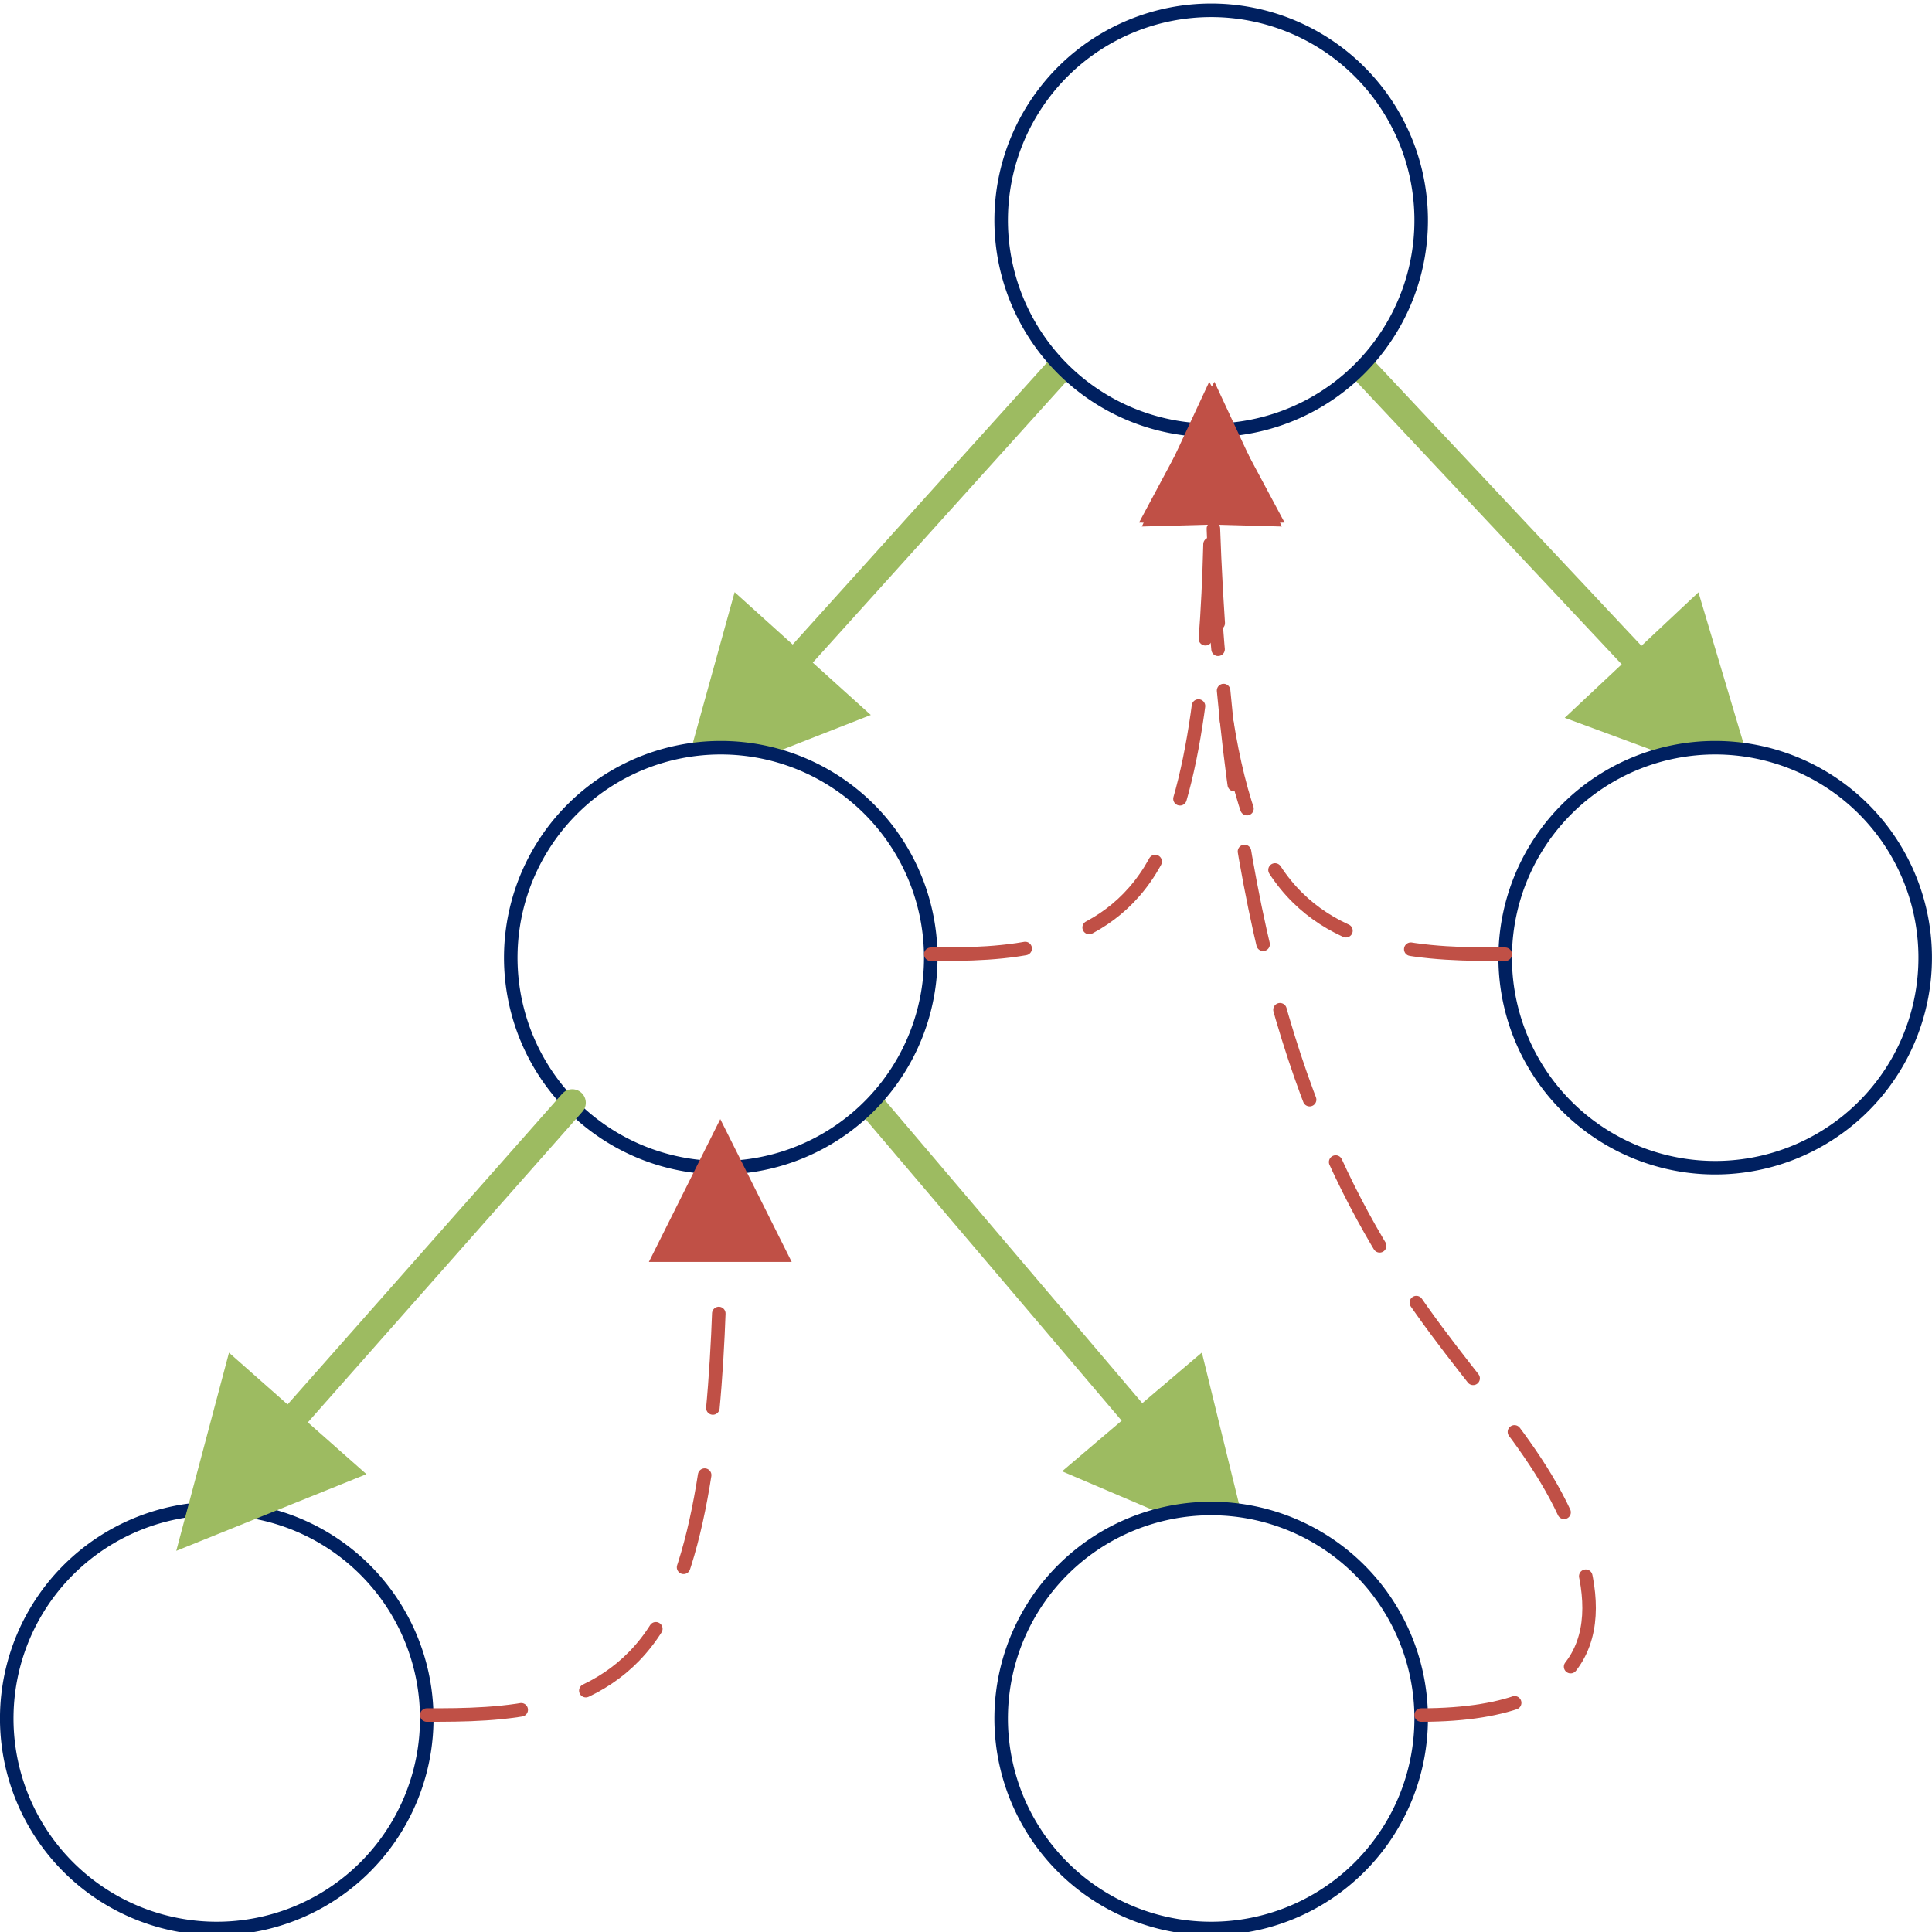 <?xml version="1.0" encoding="UTF-8" standalone="no"?>
<!DOCTYPE svg PUBLIC "-//W3C//DTD SVG 1.1//EN" "http://www.w3.org/Graphics/SVG/1.1/DTD/svg11.dtd">
<!-- Generated by Microsoft Visio, SVG Export StrictDag.svg Page-1 -->
<svg xmlns="http://www.w3.org/2000/svg" xmlns:xlink="http://www.w3.org/1999/xlink" xmlns:ev="http://www.w3.org/2001/xml-events"
		width="1.984in" height="1.984in" viewBox="0 0 142.844 142.825" xml:space="preserve" color-interpolation-filters="sRGB"
		class="st7">
	<style type="text/css">
	<![CDATA[
		.st1 {marker-end:url(#mrkr4-6);stroke:#9dbb61;stroke-linecap:round;stroke-linejoin:round;stroke-width:2}
		.st2 {fill:#9dbb61;fill-opacity:1;stroke:#9dbb61;stroke-opacity:1;stroke-width:0.442}
		.st3 {fill:#ffffff;stroke:#002060;stroke-linecap:round;stroke-linejoin:round;stroke-width:1}
		.st4 {marker-end:url(#mrkr4-37);stroke:#c05046;stroke-dasharray:7,5;stroke-linecap:round;stroke-linejoin:round;stroke-width:1}
		.st5 {fill:#c05046;fill-opacity:1;stroke:#c05046;stroke-opacity:1;stroke-width:0.284}
		.st6 {stroke:#c05046;stroke-dasharray:7,5;stroke-linecap:round;stroke-linejoin:round;stroke-width:1}
		.st7 {fill:none;fill-rule:evenodd;font-size:12px;overflow:visible;stroke-linecap:square;stroke-miterlimit:3}
	]]>
	</style>

	<defs id="Markers">
		<g id="lend4">
			<path d="M 2 1 L 0 0 L 2 -1 L 2 1 " style="stroke:none"/>
		</g>
		<marker id="mrkr4-6" class="st2" refX="-4.52" orient="auto" markerUnits="strokeWidth" overflow="visible">
			<use xlink:href="#lend4" transform="scale(-2.26,-2.26) "/>
		</marker>
		<marker id="mrkr4-37" class="st5" refX="-6.68" orient="auto" markerUnits="strokeWidth" overflow="visible">
			<use xlink:href="#lend4" transform="scale(-3.52,-3.52) "/>
		</marker>
	</defs>
	<g>
		<title>Page-1</title>
		<g id="shape102-1" transform="translate(78.57,-115.817)">
			<title>Dynamic connector.102</title>
			<path d="M0 142.82 L-19.22 164.13" class="st1"/>
		</g>
		<g id="shape103-7" transform="translate(100.532,-115.817)">
			<title>Dynamic connector.103</title>
			<path d="M0 142.82 L20.1 164.24" class="st1"/>
		</g>
		<g id="shape104-12" transform="translate(64.274,-61.297)">
			<title>Dynamic connector.104</title>
			<path d="M0 142.82 L19.42 165.68" class="st1"/>
		</g>
		<g id="shape106-17" transform="translate(74.024,-111.27)">
			<title>Circle.106</title>
			<path d="M0 127.3 A15.527 15.527 0 0 1 31.05 127.3 A15.527 15.527 0 1 1 0 127.3 Z" class="st3"/>
		</g>
		<g id="shape107-19" transform="translate(74.024,-0.5)">
			<title>Circle.107</title>
			<path d="M0 127.3 A15.527 15.527 0 0 1 31.05 127.3 A15.527 15.527 0 1 1 0 127.3 Z" class="st3"/>
		</g>
		<g id="shape108-21" transform="translate(37.765,-56.75)">
			<title>Circle.108</title>
			<path d="M0 127.3 A15.527 15.527 0 0 1 31.05 127.3 A15.527 15.527 0 1 1 0 127.3 Z" class="st3"/>
		</g>
		<g id="shape109-23" transform="translate(111.289,-56.75)">
			<title>Circle.109</title>
			<path d="M0 127.3 A15.527 15.527 0 0 1 31.05 127.3 A15.527 15.527 0 1 1 0 127.3 Z" class="st3"/>
		</g>
		<g id="shape112-25" transform="translate(0.5,-0.5)">
			<title>Circle.112</title>
			<path d="M0 127.3 A15.527 15.527 0 0 1 31.05 127.3 A15.527 15.527 0 1 1 0 127.3 Z" class="st3"/>
		</g>
		<g id="shape113-27" transform="translate(42.312,-61.297)">
			<title>Dynamic connector.113</title>
			<path d="M0 142.82 L-20.3 165.79" class="st1"/>
		</g>
		<g id="shape114-32" transform="translate(31.555,-16.027)">
			<title>Dynamic connector.114</title>
			<path d="M0 142.82 C5.43 142.82 12.95 142.82 17 136.34 C20.75 130.33 21.53 118.76 21.7 109.14 L21.7 108.78" class="st4"/>
		</g>
		<g id="shape115-38" transform="translate(106.315,-16.027)">
			<title>Dynamic connector.115</title>
			<path d="M-1.24 142.82 C12.26 142.82 12.2 135.62 10.22 130.01 C4.85 114.73 -14.68 111.28 -16.62 54.62 L-16.63 54.26"
					class="st4"/>
		</g>
		<g id="shape150-43" transform="translate(68.82,-72.277)">
			<title>Dynamic connector.150</title>
			<path d="M0 142.82 C5.18 142.82 12.34 142.82 16.21 136.62 C19.75 130.93 20.52 120.02 20.68 110.87 L20.69 110.51"
					class="st4"/>
		</g>
		<g id="shape151-48" transform="translate(111.289,-72.277)">
			<title>Dynamic connector.151</title>
			<path d="M0 142.82 C-5.43 142.82 -12.98 142.82 -17.04 136.56 C-21.74 129.28 -21.74 113.58 -21.74 103.83" class="st6"/>
		</g>
	</g>
</svg>
